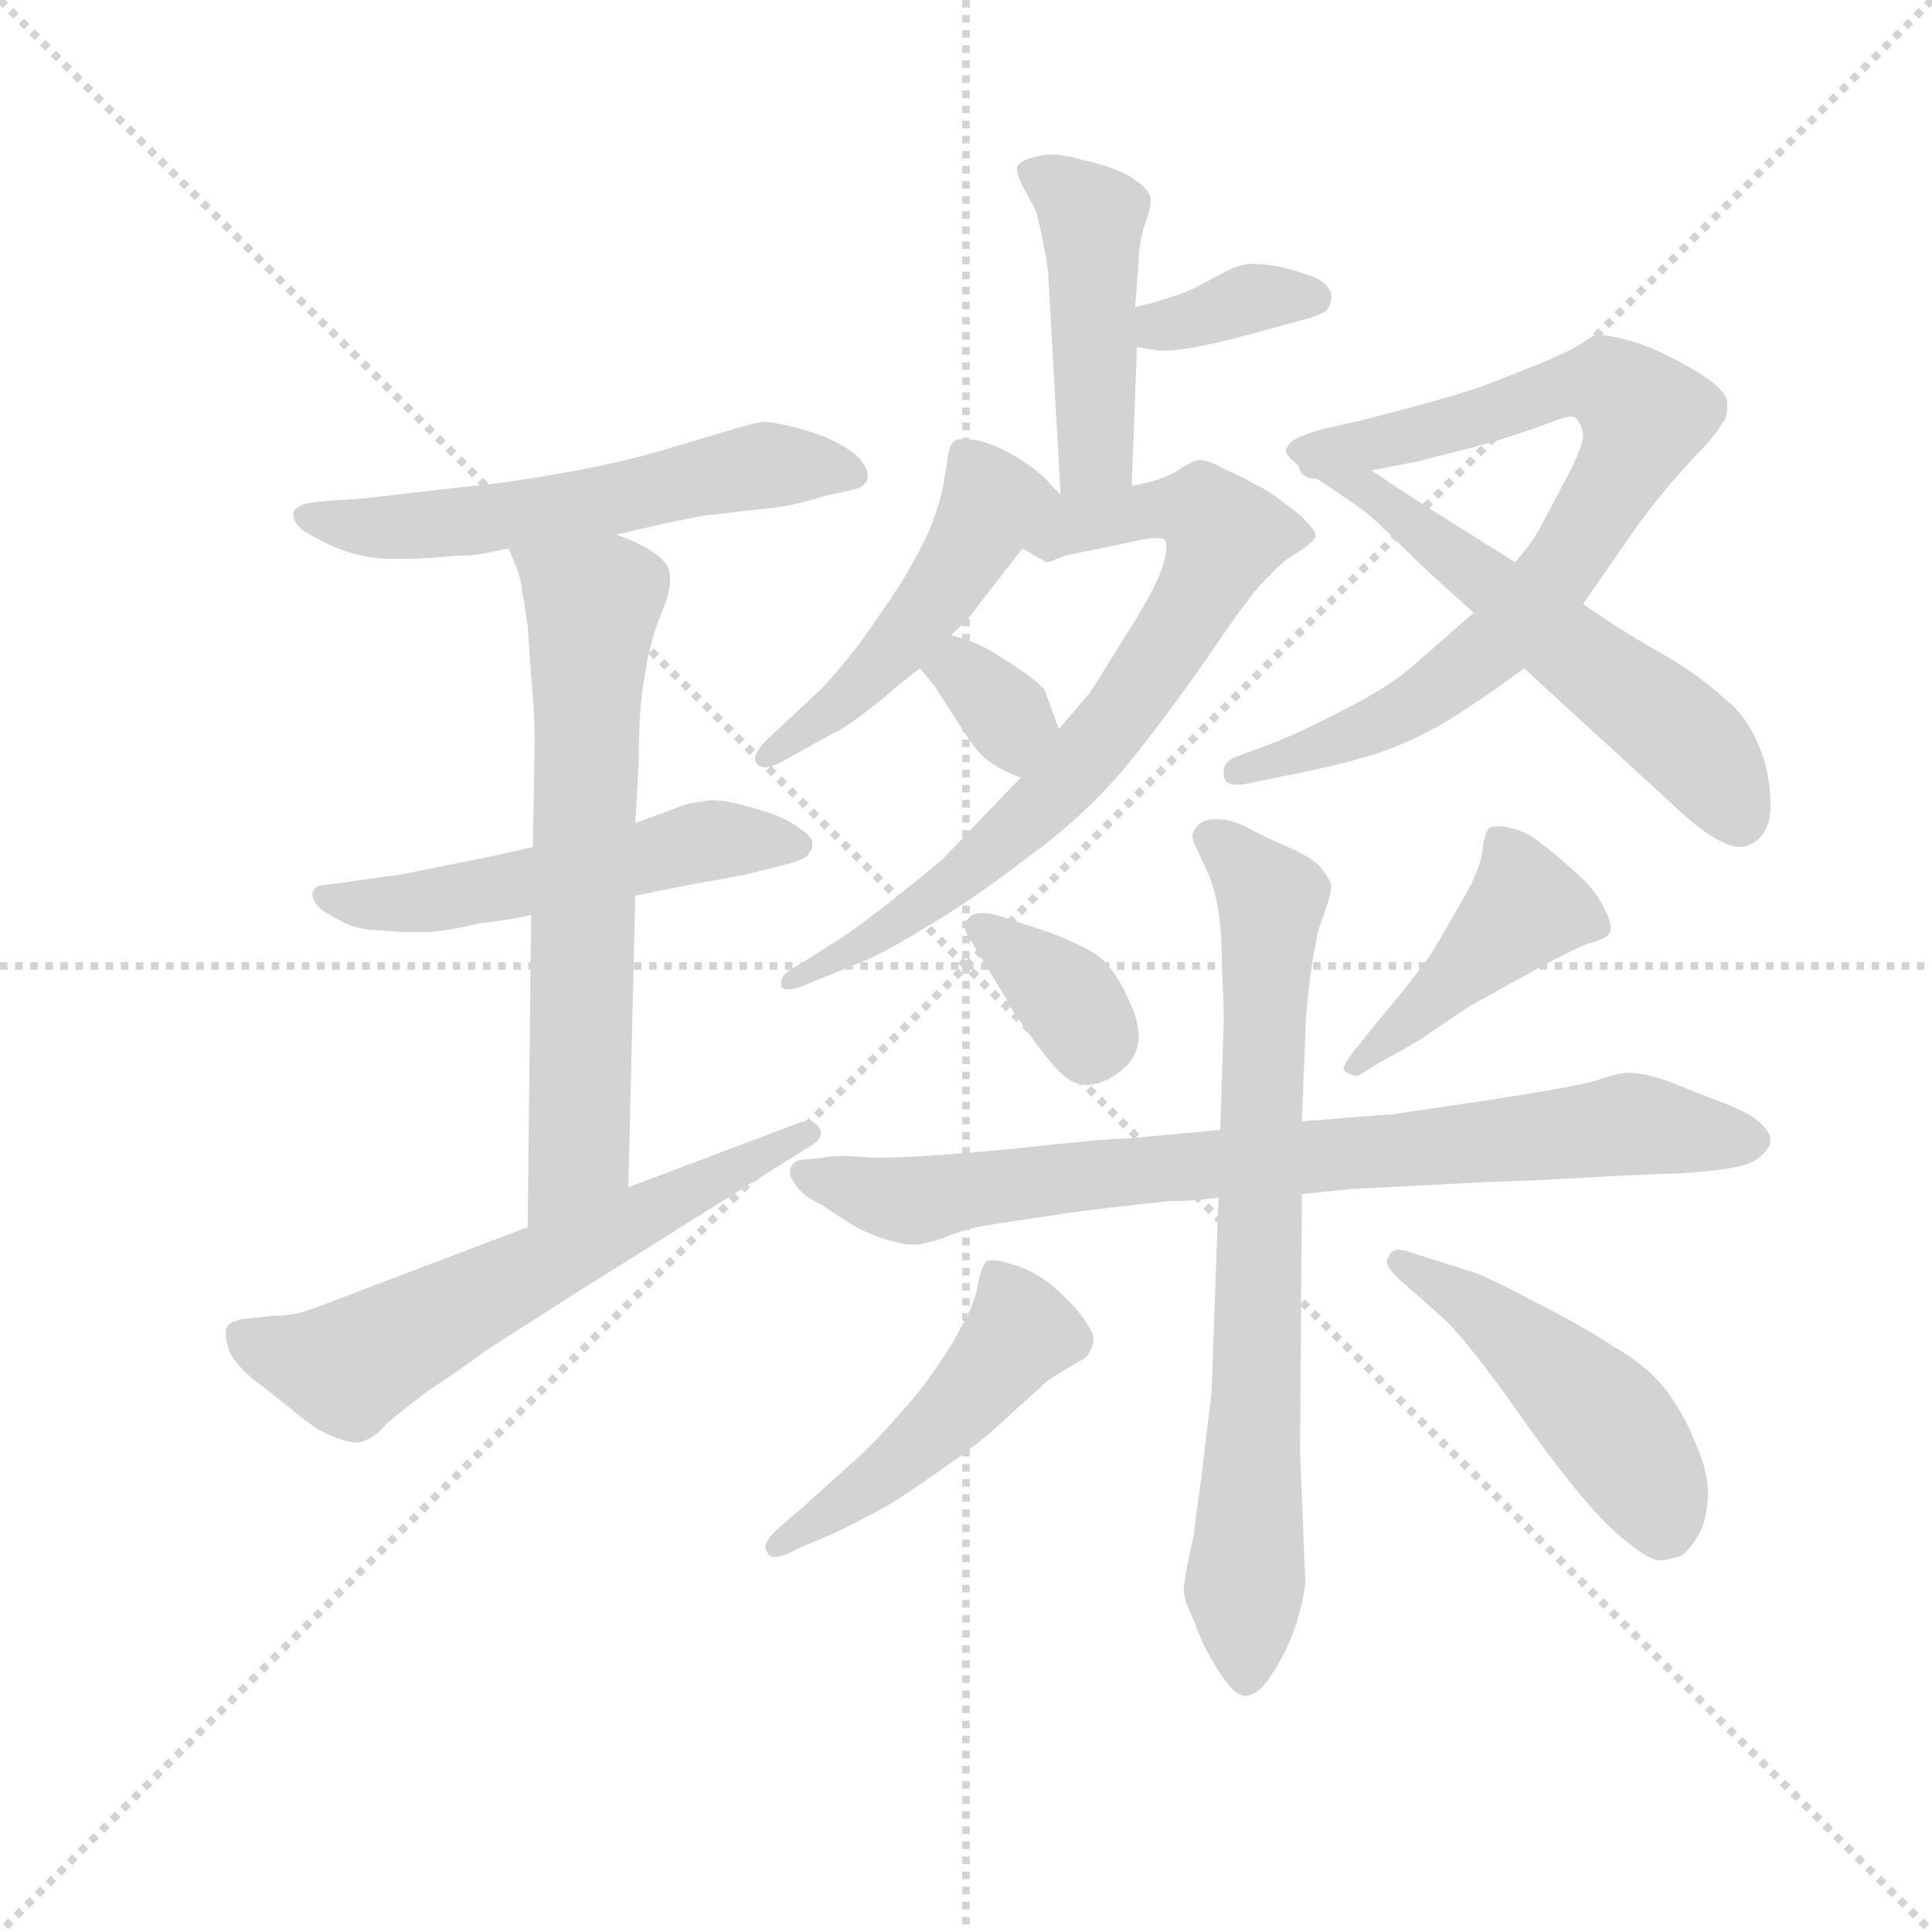 <svg version="1.1" viewBox="0 0 1024 1024" xmlns="http://www.w3.org/2000/svg">
  <g stroke="lightgray" stroke-dasharray="1,1" stroke-width="1" transform="scale(4, 4)">
    <line x1="0" y1="0" x2="256" y2="256"></line>
    <line x1="256" y1="0" x2="0" y2="256"></line>
    <line x1="128" y1="0" x2="128" y2="256"></line>
    <line x1="0" y1="128" x2="256" y2="128"></line>
  </g>
  <g transform="scale(0.92, -0.92) translate(60, -830)">
    <style type="text/css">
      
        @keyframes keyframes0 {
          from {
            stroke: blue;
            stroke-dashoffset: 577;
            stroke-width: 128;
          }
          65% {
            animation-timing-function: step-end;
            stroke: blue;
            stroke-dashoffset: 0;
            stroke-width: 128;
          }
          to {
            stroke: black;
            stroke-width: 1024;
          }
        }
        #make-me-a-hanzi-animation-0 {
          animation: keyframes0 0.72s both;
          animation-delay: 0s;
          animation-timing-function: linear;
        }
      
        @keyframes keyframes1 {
          from {
            stroke: blue;
            stroke-dashoffset: 533;
            stroke-width: 128;
          }
          63% {
            animation-timing-function: step-end;
            stroke: blue;
            stroke-dashoffset: 0;
            stroke-width: 128;
          }
          to {
            stroke: black;
            stroke-width: 1024;
          }
        }
        #make-me-a-hanzi-animation-1 {
          animation: keyframes1 0.684s both;
          animation-delay: 0.72s;
          animation-timing-function: linear;
        }
      
        @keyframes keyframes2 {
          from {
            stroke: blue;
            stroke-dashoffset: 664;
            stroke-width: 128;
          }
          68% {
            animation-timing-function: step-end;
            stroke: blue;
            stroke-dashoffset: 0;
            stroke-width: 128;
          }
          to {
            stroke: black;
            stroke-width: 1024;
          }
        }
        #make-me-a-hanzi-animation-2 {
          animation: keyframes2 0.79s both;
          animation-delay: 1.403s;
          animation-timing-function: linear;
        }
      
        @keyframes keyframes3 {
          from {
            stroke: blue;
            stroke-dashoffset: 619;
            stroke-width: 128;
          }
          67% {
            animation-timing-function: step-end;
            stroke: blue;
            stroke-dashoffset: 0;
            stroke-width: 128;
          }
          to {
            stroke: black;
            stroke-width: 1024;
          }
        }
        #make-me-a-hanzi-animation-3 {
          animation: keyframes3 0.754s both;
          animation-delay: 2.194s;
          animation-timing-function: linear;
        }
      
        @keyframes keyframes4 {
          from {
            stroke: blue;
            stroke-dashoffset: 457;
            stroke-width: 128;
          }
          60% {
            animation-timing-function: step-end;
            stroke: blue;
            stroke-dashoffset: 0;
            stroke-width: 128;
          }
          to {
            stroke: black;
            stroke-width: 1024;
          }
        }
        #make-me-a-hanzi-animation-4 {
          animation: keyframes4 0.622s both;
          animation-delay: 2.947s;
          animation-timing-function: linear;
        }
      
        @keyframes keyframes5 {
          from {
            stroke: blue;
            stroke-dashoffset: 354;
            stroke-width: 128;
          }
          54% {
            animation-timing-function: step-end;
            stroke: blue;
            stroke-dashoffset: 0;
            stroke-width: 128;
          }
          to {
            stroke: black;
            stroke-width: 1024;
          }
        }
        #make-me-a-hanzi-animation-5 {
          animation: keyframes5 0.538s both;
          animation-delay: 3.569s;
          animation-timing-function: linear;
        }
      
        @keyframes keyframes6 {
          from {
            stroke: blue;
            stroke-dashoffset: 488;
            stroke-width: 128;
          }
          61% {
            animation-timing-function: step-end;
            stroke: blue;
            stroke-dashoffset: 0;
            stroke-width: 128;
          }
          to {
            stroke: black;
            stroke-width: 1024;
          }
        }
        #make-me-a-hanzi-animation-6 {
          animation: keyframes6 0.647s both;
          animation-delay: 4.107s;
          animation-timing-function: linear;
        }
      
        @keyframes keyframes7 {
          from {
            stroke: blue;
            stroke-dashoffset: 743;
            stroke-width: 128;
          }
          71% {
            animation-timing-function: step-end;
            stroke: blue;
            stroke-dashoffset: 0;
            stroke-width: 128;
          }
          to {
            stroke: black;
            stroke-width: 1024;
          }
        }
        #make-me-a-hanzi-animation-7 {
          animation: keyframes7 0.855s both;
          animation-delay: 4.755s;
          animation-timing-function: linear;
        }
      
        @keyframes keyframes8 {
          from {
            stroke: blue;
            stroke-dashoffset: 333;
            stroke-width: 128;
          }
          52% {
            animation-timing-function: step-end;
            stroke: blue;
            stroke-dashoffset: 0;
            stroke-width: 128;
          }
          to {
            stroke: black;
            stroke-width: 1024;
          }
        }
        #make-me-a-hanzi-animation-8 {
          animation: keyframes8 0.521s both;
          animation-delay: 5.609s;
          animation-timing-function: linear;
        }
      
        @keyframes keyframes9 {
          from {
            stroke: blue;
            stroke-dashoffset: 796;
            stroke-width: 128;
          }
          72% {
            animation-timing-function: step-end;
            stroke: blue;
            stroke-dashoffset: 0;
            stroke-width: 128;
          }
          to {
            stroke: black;
            stroke-width: 1024;
          }
        }
        #make-me-a-hanzi-animation-9 {
          animation: keyframes9 0.898s both;
          animation-delay: 6.13s;
          animation-timing-function: linear;
        }
      
        @keyframes keyframes10 {
          from {
            stroke: blue;
            stroke-dashoffset: 572;
            stroke-width: 128;
          }
          65% {
            animation-timing-function: step-end;
            stroke: blue;
            stroke-dashoffset: 0;
            stroke-width: 128;
          }
          to {
            stroke: black;
            stroke-width: 1024;
          }
        }
        #make-me-a-hanzi-animation-10 {
          animation: keyframes10 0.715s both;
          animation-delay: 7.028s;
          animation-timing-function: linear;
        }
      
        @keyframes keyframes11 {
          from {
            stroke: blue;
            stroke-dashoffset: 355;
            stroke-width: 128;
          }
          54% {
            animation-timing-function: step-end;
            stroke: blue;
            stroke-dashoffset: 0;
            stroke-width: 128;
          }
          to {
            stroke: black;
            stroke-width: 1024;
          }
        }
        #make-me-a-hanzi-animation-11 {
          animation: keyframes11 0.539s both;
          animation-delay: 7.743s;
          animation-timing-function: linear;
        }
      
        @keyframes keyframes12 {
          from {
            stroke: blue;
            stroke-dashoffset: 430;
            stroke-width: 128;
          }
          58% {
            animation-timing-function: step-end;
            stroke: blue;
            stroke-dashoffset: 0;
            stroke-width: 128;
          }
          to {
            stroke: black;
            stroke-width: 1024;
          }
        }
        #make-me-a-hanzi-animation-12 {
          animation: keyframes12 0.6s both;
          animation-delay: 8.282s;
          animation-timing-function: linear;
        }
      
        @keyframes keyframes13 {
          from {
            stroke: blue;
            stroke-dashoffset: 806;
            stroke-width: 128;
          }
          72% {
            animation-timing-function: step-end;
            stroke: blue;
            stroke-dashoffset: 0;
            stroke-width: 128;
          }
          to {
            stroke: black;
            stroke-width: 1024;
          }
        }
        #make-me-a-hanzi-animation-13 {
          animation: keyframes13 0.906s both;
          animation-delay: 8.882s;
          animation-timing-function: linear;
        }
      
        @keyframes keyframes14 {
          from {
            stroke: blue;
            stroke-dashoffset: 758;
            stroke-width: 128;
          }
          71% {
            animation-timing-function: step-end;
            stroke: blue;
            stroke-dashoffset: 0;
            stroke-width: 128;
          }
          to {
            stroke: black;
            stroke-width: 1024;
          }
        }
        #make-me-a-hanzi-animation-14 {
          animation: keyframes14 0.867s both;
          animation-delay: 9.788s;
          animation-timing-function: linear;
        }
      
        @keyframes keyframes15 {
          from {
            stroke: blue;
            stroke-dashoffset: 477;
            stroke-width: 128;
          }
          61% {
            animation-timing-function: step-end;
            stroke: blue;
            stroke-dashoffset: 0;
            stroke-width: 128;
          }
          to {
            stroke: black;
            stroke-width: 1024;
          }
        }
        #make-me-a-hanzi-animation-15 {
          animation: keyframes15 0.638s both;
          animation-delay: 10.655s;
          animation-timing-function: linear;
        }
      
        @keyframes keyframes16 {
          from {
            stroke: blue;
            stroke-dashoffset: 476;
            stroke-width: 128;
          }
          61% {
            animation-timing-function: step-end;
            stroke: blue;
            stroke-dashoffset: 0;
            stroke-width: 128;
          }
          to {
            stroke: black;
            stroke-width: 1024;
          }
        }
        #make-me-a-hanzi-animation-16 {
          animation: keyframes16 0.637s both;
          animation-delay: 11.293s;
          animation-timing-function: linear;
        }
      
    </style>
    
      <path d="M 295 522 L 321 528 Q 340 532 346 533 L 390 538 Q 402 540 414 544 L 432 548 Q 440 550 440 556 Q 440 560 435 566 Q 430 571 422 575 Q 415 579 401 583 Q 386 587 380 587 Q 373 586 360 582 L 323 571 Q 300 564 267 558 Q 234 552 212 550 L 168 545 Q 144 542 135 542 L 124 541 Q 114 540 112 538 Q 109 536 109 534 L 109 533 Q 109 529 115 524 Q 122 520 130 516 Q 139 512 148 510 Q 156 508 169 508 Q 182 508 193 509 Q 204 510 211 510 Q 219 511 233 514 L 295 522 Z" fill="lightgray"></path>
    
      <path d="M 247 342 L 220 336 L 170 326 Q 161 325 141 322 L 126 320 Q 122 320 120 316 L 120 315 Q 120 311 125 306 Q 131 302 139 298 Q 148 294 160 294 Q 169 293 177 293 L 186 293 Q 200 294 216 298 Q 234 300 246 303 L 306 314 L 336 320 L 369 326 L 393 332 Q 404 335 406 338 Q 408 341 408 343 L 408 345 Q 408 348 399 354 Q 391 360 372 365 Q 359 369 350 369 Q 347 369 344 368 Q 338 368 328 364 Q 318 360 306 356 L 247 342 Z" fill="lightgray"></path>
    
      <path d="M 233 514 L 238 502 Q 240 498 244 469 Q 246 440 247 428 Q 248 416 248 403 L 247 342 L 246 303 L 244 123 C 244 93 301 116 302 146 L 306 314 L 306 356 L 308 391 Q 308 409 309 422 Q 310 434 313 450 Q 316 464 320 474 Q 326 488 326 495 L 326 498 Q 326 504 320 509 Q 314 514 309 516 Q 304 519 295 522 C 267 533 221 542 233 514 Z" fill="lightgray"></path>
    
      <path d="M 244 123 L 149 87 Q 126 78 117 75 Q 108 72 98 72 L 79 70 Q 72 68 71 66 Q 70 64 70 62 Q 70 58 72 52 Q 76 42 93 30 L 113 14 Q 124 5 133 2 Q 140 -1 146 -1 Q 148 -1 150 0 Q 156 2 163 10 Q 171 17 187 29 Q 204 40 220 52 L 270 84 L 404 168 Q 413 173 413 177 Q 413 179 412 180 Q 410 184 405 184 Q 403 184 400 183 L 302 146 L 244 123 Z" fill="lightgray"></path>
    
      <path d="M 592 550 L 595 630 L 594 653 L 596 680 Q 596 690 600 702 Q 603 710 603 715 Q 603 717 602 718 Q 601 722 590 729 Q 578 735 563 738 Q 553 741 545 741 Q 541 741 538 740 Q 528 738 526 734 L 526 732 Q 526 729 529 723 L 536 710 Q 538 706 541 690 Q 544 675 544 670 L 551 545 C 553 515 591 520 592 550 Z" fill="lightgray"></path>
    
      <path d="M 595 630 L 608 628 L 611 628 Q 624 628 655 636 L 688 645 Q 700 648 704 651 Q 707 654 707 660 Q 706 666 698 670 Q 690 673 679 676 Q 668 678 662 678 Q 655 678 647 674 L 628 664 Q 618 659 594 653 C 565 646 565 635 595 630 Z" fill="lightgray"></path>
    
      <path d="M 546 550 Q 540 558 525 567 Q 510 576 498 577 L 494 577 Q 491 577 490 576 Q 487 574 486 566 L 484 554 Q 482 541 476 526 Q 470 512 459 494 Q 448 477 435 459 Q 422 442 412 432 L 382 404 Q 375 397 375 393 Q 375 391 376 390 Q 378 388 381 388 Q 385 388 392 392 L 419 407 Q 426 410 439 420 Q 452 430 456 434 L 470 445 L 488 464 L 498 474 L 529 514 C 547 538 552 544 546 550 Z" fill="lightgray"></path>
    
      <path d="M 551 545 L 546 550 C 517 559 503 529 529 514 L 543 506 Q 544 506 554 510 L 588 517 Q 601 520 606 520 Q 610 520 611 519 Q 612 518 612 515 Q 612 511 610 504 Q 606 492 593 471 L 568 431 L 550 410 L 528 382 L 484 336 Q 480 332 456 313 Q 432 294 422 288 L 400 274 Q 390 269 390 264 L 390 262 Q 391 260 394 260 Q 398 260 405 263 L 432 274 Q 448 280 472 295 Q 498 310 532 336 Q 568 362 594 395 Q 620 428 641 459 Q 662 490 671 498 Q 679 507 688 512 Q 697 518 698 521 Q 698 524 693 529 Q 689 534 680 540 Q 670 548 663 551 Q 656 555 645 560 Q 636 565 631 565 Q 629 565 628 564 Q 626 564 617 558 Q 608 553 592 550 C 563 543 579 555 551 545 Z" fill="lightgray"></path>
    
      <path d="M 470 445 L 479 434 Q 482 429 493 412 Q 503 396 509 392 Q 515 387 528 382 C 556 371 560 382 550 410 L 542 432 Q 540 436 525 446 Q 510 456 503 459 Q 496 462 488 464 C 459 472 451 468 470 445 Z" fill="lightgray"></path>
    
      <path d="M 789 477 L 757 449 Q 742 435 714 421 Q 687 407 671 401 L 652 394 Q 645 391 645 386 L 645 383 Q 646 378 652 378 L 656 378 L 685 384 Q 706 388 727 394 Q 748 400 771 413 Q 794 427 818 445 L 852 482 L 879 521 Q 888 534 902 551 Q 917 568 924 575 Q 930 582 932 586 Q 935 589 935 595 L 935 598 Q 935 606 914 618 Q 893 630 878 634 Q 867 637 861 637 L 859 637 Q 857 636 851 632 Q 845 628 826 620 L 798 609 Q 780 602 725 588 L 703 583 Q 684 578 682 573 L 682 571 Q 682 567 688 562 C 690 551 701 553 730 559 L 756 564 L 795 574 Q 822 582 834 587 Q 842 590 845 590 Q 847 590 848 589 Q 851 586 852 580 L 852 579 Q 852 572 840 550 Q 828 527 825 522 Q 822 517 813 506 L 789 477 Z" fill="lightgray"></path>
    
      <path d="M 818 445 L 902 368 Q 929 342 943 342 Q 945 342 947 343 Q 960 348 960 366 Q 960 385 953 401 Q 946 418 933 428 Q 920 440 900 452 Q 878 464 852 482 L 813 506 L 770 533 Q 763 537 730 559 C 705 576 664 580 688 562 Q 696 556 708 548 Q 720 540 728 534 Q 736 527 749 514 Q 763 500 789 477 L 818 445 Z" fill="lightgray"></path>
    
      <path d="M 520 254 Q 520 252 536 230 Q 552 208 560 206 Q 563 205 566 205 Q 576 205 587 214 Q 596 222 596 233 Q 596 241 592 250 Q 582 274 570 281 Q 558 288 544 293 L 517 302 Q 510 304 506 304 Q 500 304 498 301 Q 496 299 496 296 Q 496 292 500 287 L 520 254 Z" fill="lightgray"></path>
    
      <path d="M 746 224 Q 760 232 764 235 L 786 250 L 824 271 Q 844 282 854 286 Q 865 289 867 292 Q 868 293 868 295 Q 868 300 864 307 Q 859 318 847 328 Q 835 339 828 344 Q 822 349 814 352 Q 807 354 803 354 Q 800 354 798 353 Q 795 350 794 339 Q 792 328 784 314 L 769 288 Q 762 276 756 269 Q 751 262 739 248 L 722 227 Q 714 217 714 214 Q 716 211 722 210 L 735 218 L 746 224 Z" fill="lightgray"></path>
    
      <path d="M 690 142 L 718 145 Q 720 145 796 149 L 824 150 L 880 153 L 907 154 Q 944 156 952 162 Q 960 168 960 173 Q 960 178 953 184 Q 946 190 929 196 L 904 206 Q 888 212 878 212 Q 872 212 858 207 Q 842 203 796 196 L 742 188 Q 740 188 728 187 Q 717 186 690 184 L 643 179 L 588 174 Q 576 174 522 168 Q 468 163 444 163 Q 432 164 425 164 Q 417 164 414 163 L 404 162 Q 398 162 396 158 Q 395 157 395 155 Q 395 152 398 148 Q 401 142 413 136 L 430 125 Q 438 120 450 116 Q 460 113 466 113 L 468 113 Q 472 113 484 117 Q 496 122 508 124 Q 520 126 561 132 Q 602 137 614 138 Q 626 138 642 140 L 690 142 Z" fill="lightgray"></path>
    
      <path d="M 690 184 L 692 234 Q 692 243 694 260 Q 696 278 698 286 Q 699 294 702 301 Q 707 315 707 320 Q 706 324 701 330 Q 696 336 682 342 Q 668 348 657 354 Q 649 358 642 358 L 640 358 Q 632 358 629 353 Q 627 351 627 348 Q 627 346 628 344 Q 630 340 635 329 Q 640 318 642 305 Q 644 292 644 272 Q 645 252 645 242 L 643 179 L 642 140 L 638 28 L 632 -22 Q 628 -50 628 -53 Q 622 -80 622 -86 Q 622 -92 628 -104 Q 632 -116 638 -126 Q 650 -147 657 -147 L 658 -147 Q 666 -146 673 -134 Q 680 -124 686 -108 Q 691 -92 692 -82 L 689 -6 L 690 142 L 690 184 Z" fill="lightgray"></path>
    
      <path d="M 389 -50 Q 381 -57 381 -61 Q 381 -63 382 -64 Q 383 -67 386 -67 Q 391 -67 400 -62 L 419 -54 Q 434 -47 452 -37 Q 468 -27 486 -14 Q 504 -2 523 16 Q 542 33 544 35 L 562 46 Q 567 48 568 52 Q 570 55 570 58 Q 570 62 567 66 Q 562 75 550 86 Q 539 96 528 100 Q 517 104 512 104 Q 509 104 508 103 Q 505 100 503 88 Q 501 78 494 66 Q 488 54 478 40 Q 470 28 457 14 Q 445 0 434 -10 L 404 -37 L 389 -50 Z" fill="lightgray"></path>
    
      <path d="M 771 71 Q 783 60 807 27 Q 830 -6 847 -27 Q 864 -48 877 -58 Q 890 -69 897 -69 Q 904 -68 909 -66 Q 914 -62 918 -55 Q 923 -48 924 -32 Q 924 -17 917 -2 Q 911 14 900 29 Q 888 44 870 54 Q 852 66 826 79 Q 800 93 789 97 L 754 108 Q 749 110 746 110 Q 741 110 740 106 Q 739 105 739 103 Q 739 100 745 94 L 771 71 Z" fill="lightgray"></path>
    
    
      <clipPath id="make-me-a-hanzi-clip-0">
        <path d="M 295 522 L 321 528 Q 340 532 346 533 L 390 538 Q 402 540 414 544 L 432 548 Q 440 550 440 556 Q 440 560 435 566 Q 430 571 422 575 Q 415 579 401 583 Q 386 587 380 587 Q 373 586 360 582 L 323 571 Q 300 564 267 558 Q 234 552 212 550 L 168 545 Q 144 542 135 542 L 124 541 Q 114 540 112 538 Q 109 536 109 534 L 109 533 Q 109 529 115 524 Q 122 520 130 516 Q 139 512 148 510 Q 156 508 169 508 Q 182 508 193 509 Q 204 510 211 510 Q 219 511 233 514 L 295 522 Z"></path>
      </clipPath>
      <path clip-path="url(#make-me-a-hanzi-clip-0)" d="M 114 534 L 186 527 L 285 540 L 372 561 L 431 558" fill="none" id="make-me-a-hanzi-animation-0" stroke-dasharray="449 898" stroke-linecap="round"></path>
    
      <clipPath id="make-me-a-hanzi-clip-1">
        <path d="M 247 342 L 220 336 L 170 326 Q 161 325 141 322 L 126 320 Q 122 320 120 316 L 120 315 Q 120 311 125 306 Q 131 302 139 298 Q 148 294 160 294 Q 169 293 177 293 L 186 293 Q 200 294 216 298 Q 234 300 246 303 L 306 314 L 336 320 L 369 326 L 393 332 Q 404 335 406 338 Q 408 341 408 343 L 408 345 Q 408 348 399 354 Q 391 360 372 365 Q 359 369 350 369 Q 347 369 344 368 Q 338 368 328 364 Q 318 360 306 356 L 247 342 Z"></path>
      </clipPath>
      <path clip-path="url(#make-me-a-hanzi-clip-1)" d="M 125 316 L 173 309 L 344 345 L 398 344" fill="none" id="make-me-a-hanzi-animation-1" stroke-dasharray="405 810" stroke-linecap="round"></path>
    
      <clipPath id="make-me-a-hanzi-clip-2">
        <path d="M 233 514 L 238 502 Q 240 498 244 469 Q 246 440 247 428 Q 248 416 248 403 L 247 342 L 246 303 L 244 123 C 244 93 301 116 302 146 L 306 314 L 306 356 L 308 391 Q 308 409 309 422 Q 310 434 313 450 Q 316 464 320 474 Q 326 488 326 495 L 326 498 Q 326 504 320 509 Q 314 514 309 516 Q 304 519 295 522 C 267 533 221 542 233 514 Z"></path>
      </clipPath>
      <path clip-path="url(#make-me-a-hanzi-clip-2)" d="M 241 510 L 281 481 L 274 166 L 249 130" fill="none" id="make-me-a-hanzi-animation-2" stroke-dasharray="536 1072" stroke-linecap="round"></path>
    
      <clipPath id="make-me-a-hanzi-clip-3">
        <path d="M 244 123 L 149 87 Q 126 78 117 75 Q 108 72 98 72 L 79 70 Q 72 68 71 66 Q 70 64 70 62 Q 70 58 72 52 Q 76 42 93 30 L 113 14 Q 124 5 133 2 Q 140 -1 146 -1 Q 148 -1 150 0 Q 156 2 163 10 Q 171 17 187 29 Q 204 40 220 52 L 270 84 L 404 168 Q 413 173 413 177 Q 413 179 412 180 Q 410 184 405 184 Q 403 184 400 183 L 302 146 L 244 123 Z"></path>
      </clipPath>
      <path clip-path="url(#make-me-a-hanzi-clip-3)" d="M 78 62 L 99 51 L 140 42 L 405 176" fill="none" id="make-me-a-hanzi-animation-3" stroke-dasharray="491 982" stroke-linecap="round"></path>
    
      <clipPath id="make-me-a-hanzi-clip-4">
        <path d="M 592 550 L 595 630 L 594 653 L 596 680 Q 596 690 600 702 Q 603 710 603 715 Q 603 717 602 718 Q 601 722 590 729 Q 578 735 563 738 Q 553 741 545 741 Q 541 741 538 740 Q 528 738 526 734 L 526 732 Q 526 729 529 723 L 536 710 Q 538 706 541 690 Q 544 675 544 670 L 551 545 C 553 515 591 520 592 550 Z"></path>
      </clipPath>
      <path clip-path="url(#make-me-a-hanzi-clip-4)" d="M 534 733 L 569 703 L 571 570 L 557 553" fill="none" id="make-me-a-hanzi-animation-4" stroke-dasharray="329 658" stroke-linecap="round"></path>
    
      <clipPath id="make-me-a-hanzi-clip-5">
        <path d="M 595 630 L 608 628 L 611 628 Q 624 628 655 636 L 688 645 Q 700 648 704 651 Q 707 654 707 660 Q 706 666 698 670 Q 690 673 679 676 Q 668 678 662 678 Q 655 678 647 674 L 628 664 Q 618 659 594 653 C 565 646 565 635 595 630 Z"></path>
      </clipPath>
      <path clip-path="url(#make-me-a-hanzi-clip-5)" d="M 603 636 L 659 658 L 697 659" fill="none" id="make-me-a-hanzi-animation-5" stroke-dasharray="226 452" stroke-linecap="round"></path>
    
      <clipPath id="make-me-a-hanzi-clip-6">
        <path d="M 546 550 Q 540 558 525 567 Q 510 576 498 577 L 494 577 Q 491 577 490 576 Q 487 574 486 566 L 484 554 Q 482 541 476 526 Q 470 512 459 494 Q 448 477 435 459 Q 422 442 412 432 L 382 404 Q 375 397 375 393 Q 375 391 376 390 Q 378 388 381 388 Q 385 388 392 392 L 419 407 Q 426 410 439 420 Q 452 430 456 434 L 470 445 L 488 464 L 498 474 L 529 514 C 547 538 552 544 546 550 Z"></path>
      </clipPath>
      <path clip-path="url(#make-me-a-hanzi-clip-6)" d="M 494 569 L 510 541 L 485 492 L 426 426 L 380 393" fill="none" id="make-me-a-hanzi-animation-6" stroke-dasharray="360 720" stroke-linecap="round"></path>
    
      <clipPath id="make-me-a-hanzi-clip-7">
        <path d="M 551 545 L 546 550 C 517 559 503 529 529 514 L 543 506 Q 544 506 554 510 L 588 517 Q 601 520 606 520 Q 610 520 611 519 Q 612 518 612 515 Q 612 511 610 504 Q 606 492 593 471 L 568 431 L 550 410 L 528 382 L 484 336 Q 480 332 456 313 Q 432 294 422 288 L 400 274 Q 390 269 390 264 L 390 262 Q 391 260 394 260 Q 398 260 405 263 L 432 274 Q 448 280 472 295 Q 498 310 532 336 Q 568 362 594 395 Q 620 428 641 459 Q 662 490 671 498 Q 679 507 688 512 Q 697 518 698 521 Q 698 524 693 529 Q 689 534 680 540 Q 670 548 663 551 Q 656 555 645 560 Q 636 565 631 565 Q 629 565 628 564 Q 626 564 617 558 Q 608 553 592 550 C 563 543 579 555 551 545 Z"></path>
      </clipPath>
      <path clip-path="url(#make-me-a-hanzi-clip-7)" d="M 536 518 L 560 529 L 619 538 L 633 536 L 645 518 L 608 452 L 547 373 L 482 316 L 393 263" fill="none" id="make-me-a-hanzi-animation-7" stroke-dasharray="615 1230" stroke-linecap="round"></path>
    
      <clipPath id="make-me-a-hanzi-clip-8">
        <path d="M 470 445 L 479 434 Q 482 429 493 412 Q 503 396 509 392 Q 515 387 528 382 C 556 371 560 382 550 410 L 542 432 Q 540 436 525 446 Q 510 456 503 459 Q 496 462 488 464 C 459 472 451 468 470 445 Z"></path>
      </clipPath>
      <path clip-path="url(#make-me-a-hanzi-clip-8)" d="M 480 444 L 493 444 L 518 420 L 525 392" fill="none" id="make-me-a-hanzi-animation-8" stroke-dasharray="205 410" stroke-linecap="round"></path>
    
      <clipPath id="make-me-a-hanzi-clip-9">
        <path d="M 789 477 L 757 449 Q 742 435 714 421 Q 687 407 671 401 L 652 394 Q 645 391 645 386 L 645 383 Q 646 378 652 378 L 656 378 L 685 384 Q 706 388 727 394 Q 748 400 771 413 Q 794 427 818 445 L 852 482 L 879 521 Q 888 534 902 551 Q 917 568 924 575 Q 930 582 932 586 Q 935 589 935 595 L 935 598 Q 935 606 914 618 Q 893 630 878 634 Q 867 637 861 637 L 859 637 Q 857 636 851 632 Q 845 628 826 620 L 798 609 Q 780 602 725 588 L 703 583 Q 684 578 682 573 L 682 571 Q 682 567 688 562 C 690 551 701 553 730 559 L 756 564 L 795 574 Q 822 582 834 587 Q 842 590 845 590 Q 847 590 848 589 Q 851 586 852 580 L 852 579 Q 852 572 840 550 Q 828 527 825 522 Q 822 517 813 506 L 789 477 Z"></path>
      </clipPath>
      <path clip-path="url(#make-me-a-hanzi-clip-9)" d="M 688 572 L 747 577 L 857 610 L 867 609 L 888 590 L 839 501 L 807 464 L 742 417 L 651 385" fill="none" id="make-me-a-hanzi-animation-9" stroke-dasharray="668 1336" stroke-linecap="round"></path>
    
      <clipPath id="make-me-a-hanzi-clip-10">
        <path d="M 818 445 L 902 368 Q 929 342 943 342 Q 945 342 947 343 Q 960 348 960 366 Q 960 385 953 401 Q 946 418 933 428 Q 920 440 900 452 Q 878 464 852 482 L 813 506 L 770 533 Q 763 537 730 559 C 705 576 664 580 688 562 Q 696 556 708 548 Q 720 540 728 534 Q 736 527 749 514 Q 763 500 789 477 L 818 445 Z"></path>
      </clipPath>
      <path clip-path="url(#make-me-a-hanzi-clip-10)" d="M 704 554 L 735 546 L 751 528 L 890 422 L 923 392 L 942 356" fill="none" id="make-me-a-hanzi-animation-10" stroke-dasharray="444 888" stroke-linecap="round"></path>
    
      <clipPath id="make-me-a-hanzi-clip-11">
        <path d="M 520 254 Q 520 252 536 230 Q 552 208 560 206 Q 563 205 566 205 Q 576 205 587 214 Q 596 222 596 233 Q 596 241 592 250 Q 582 274 570 281 Q 558 288 544 293 L 517 302 Q 510 304 506 304 Q 500 304 498 301 Q 496 299 496 296 Q 496 292 500 287 L 520 254 Z"></path>
      </clipPath>
      <path clip-path="url(#make-me-a-hanzi-clip-11)" d="M 505 295 L 551 259 L 567 237 L 566 224" fill="none" id="make-me-a-hanzi-animation-11" stroke-dasharray="227 454" stroke-linecap="round"></path>
    
      <clipPath id="make-me-a-hanzi-clip-12">
        <path d="M 746 224 Q 760 232 764 235 L 786 250 L 824 271 Q 844 282 854 286 Q 865 289 867 292 Q 868 293 868 295 Q 868 300 864 307 Q 859 318 847 328 Q 835 339 828 344 Q 822 349 814 352 Q 807 354 803 354 Q 800 354 798 353 Q 795 350 794 339 Q 792 328 784 314 L 769 288 Q 762 276 756 269 Q 751 262 739 248 L 722 227 Q 714 217 714 214 Q 716 211 722 210 L 735 218 L 746 224 Z"></path>
      </clipPath>
      <path clip-path="url(#make-me-a-hanzi-clip-12)" d="M 802 344 L 811 335 L 819 308 L 762 250 L 721 219" fill="none" id="make-me-a-hanzi-animation-12" stroke-dasharray="302 604" stroke-linecap="round"></path>
    
      <clipPath id="make-me-a-hanzi-clip-13">
        <path d="M 690 142 L 718 145 Q 720 145 796 149 L 824 150 L 880 153 L 907 154 Q 944 156 952 162 Q 960 168 960 173 Q 960 178 953 184 Q 946 190 929 196 L 904 206 Q 888 212 878 212 Q 872 212 858 207 Q 842 203 796 196 L 742 188 Q 740 188 728 187 Q 717 186 690 184 L 643 179 L 588 174 Q 576 174 522 168 Q 468 163 444 163 Q 432 164 425 164 Q 417 164 414 163 L 404 162 Q 398 162 396 158 Q 395 157 395 155 Q 395 152 398 148 Q 401 142 413 136 L 430 125 Q 438 120 450 116 Q 460 113 466 113 L 468 113 Q 472 113 484 117 Q 496 122 508 124 Q 520 126 561 132 Q 602 137 614 138 Q 626 138 642 140 L 690 142 Z"></path>
      </clipPath>
      <path clip-path="url(#make-me-a-hanzi-clip-13)" d="M 403 154 L 465 138 L 879 182 L 948 173" fill="none" id="make-me-a-hanzi-animation-13" stroke-dasharray="678 1356" stroke-linecap="round"></path>
    
      <clipPath id="make-me-a-hanzi-clip-14">
        <path d="M 690 184 L 692 234 Q 692 243 694 260 Q 696 278 698 286 Q 699 294 702 301 Q 707 315 707 320 Q 706 324 701 330 Q 696 336 682 342 Q 668 348 657 354 Q 649 358 642 358 L 640 358 Q 632 358 629 353 Q 627 351 627 348 Q 627 346 628 344 Q 630 340 635 329 Q 640 318 642 305 Q 644 292 644 272 Q 645 252 645 242 L 643 179 L 642 140 L 638 28 L 632 -22 Q 628 -50 628 -53 Q 622 -80 622 -86 Q 622 -92 628 -104 Q 632 -116 638 -126 Q 650 -147 657 -147 L 658 -147 Q 666 -146 673 -134 Q 680 -124 686 -108 Q 691 -92 692 -82 L 689 -6 L 690 142 L 690 184 Z"></path>
      </clipPath>
      <path clip-path="url(#make-me-a-hanzi-clip-14)" d="M 635 348 L 673 312 L 658 -137" fill="none" id="make-me-a-hanzi-animation-14" stroke-dasharray="630 1260" stroke-linecap="round"></path>
    
      <clipPath id="make-me-a-hanzi-clip-15">
        <path d="M 389 -50 Q 381 -57 381 -61 Q 381 -63 382 -64 Q 383 -67 386 -67 Q 391 -67 400 -62 L 419 -54 Q 434 -47 452 -37 Q 468 -27 486 -14 Q 504 -2 523 16 Q 542 33 544 35 L 562 46 Q 567 48 568 52 Q 570 55 570 58 Q 570 62 567 66 Q 562 75 550 86 Q 539 96 528 100 Q 517 104 512 104 Q 509 104 508 103 Q 505 100 503 88 Q 501 78 494 66 Q 488 54 478 40 Q 470 28 457 14 Q 445 0 434 -10 L 404 -37 L 389 -50 Z"></path>
      </clipPath>
      <path clip-path="url(#make-me-a-hanzi-clip-15)" d="M 513 93 L 528 63 L 513 42 L 449 -20 L 388 -60" fill="none" id="make-me-a-hanzi-animation-15" stroke-dasharray="349 698" stroke-linecap="round"></path>
    
      <clipPath id="make-me-a-hanzi-clip-16">
        <path d="M 771 71 Q 783 60 807 27 Q 830 -6 847 -27 Q 864 -48 877 -58 Q 890 -69 897 -69 Q 904 -68 909 -66 Q 914 -62 918 -55 Q 923 -48 924 -32 Q 924 -17 917 -2 Q 911 14 900 29 Q 888 44 870 54 Q 852 66 826 79 Q 800 93 789 97 L 754 108 Q 749 110 746 110 Q 741 110 740 106 Q 739 105 739 103 Q 739 100 745 94 L 771 71 Z"></path>
      </clipPath>
      <path clip-path="url(#make-me-a-hanzi-clip-16)" d="M 747 102 L 797 72 L 863 14 L 893 -31 L 899 -50" fill="none" id="make-me-a-hanzi-animation-16" stroke-dasharray="348 696" stroke-linecap="round"></path>
    
  </g>
</svg>